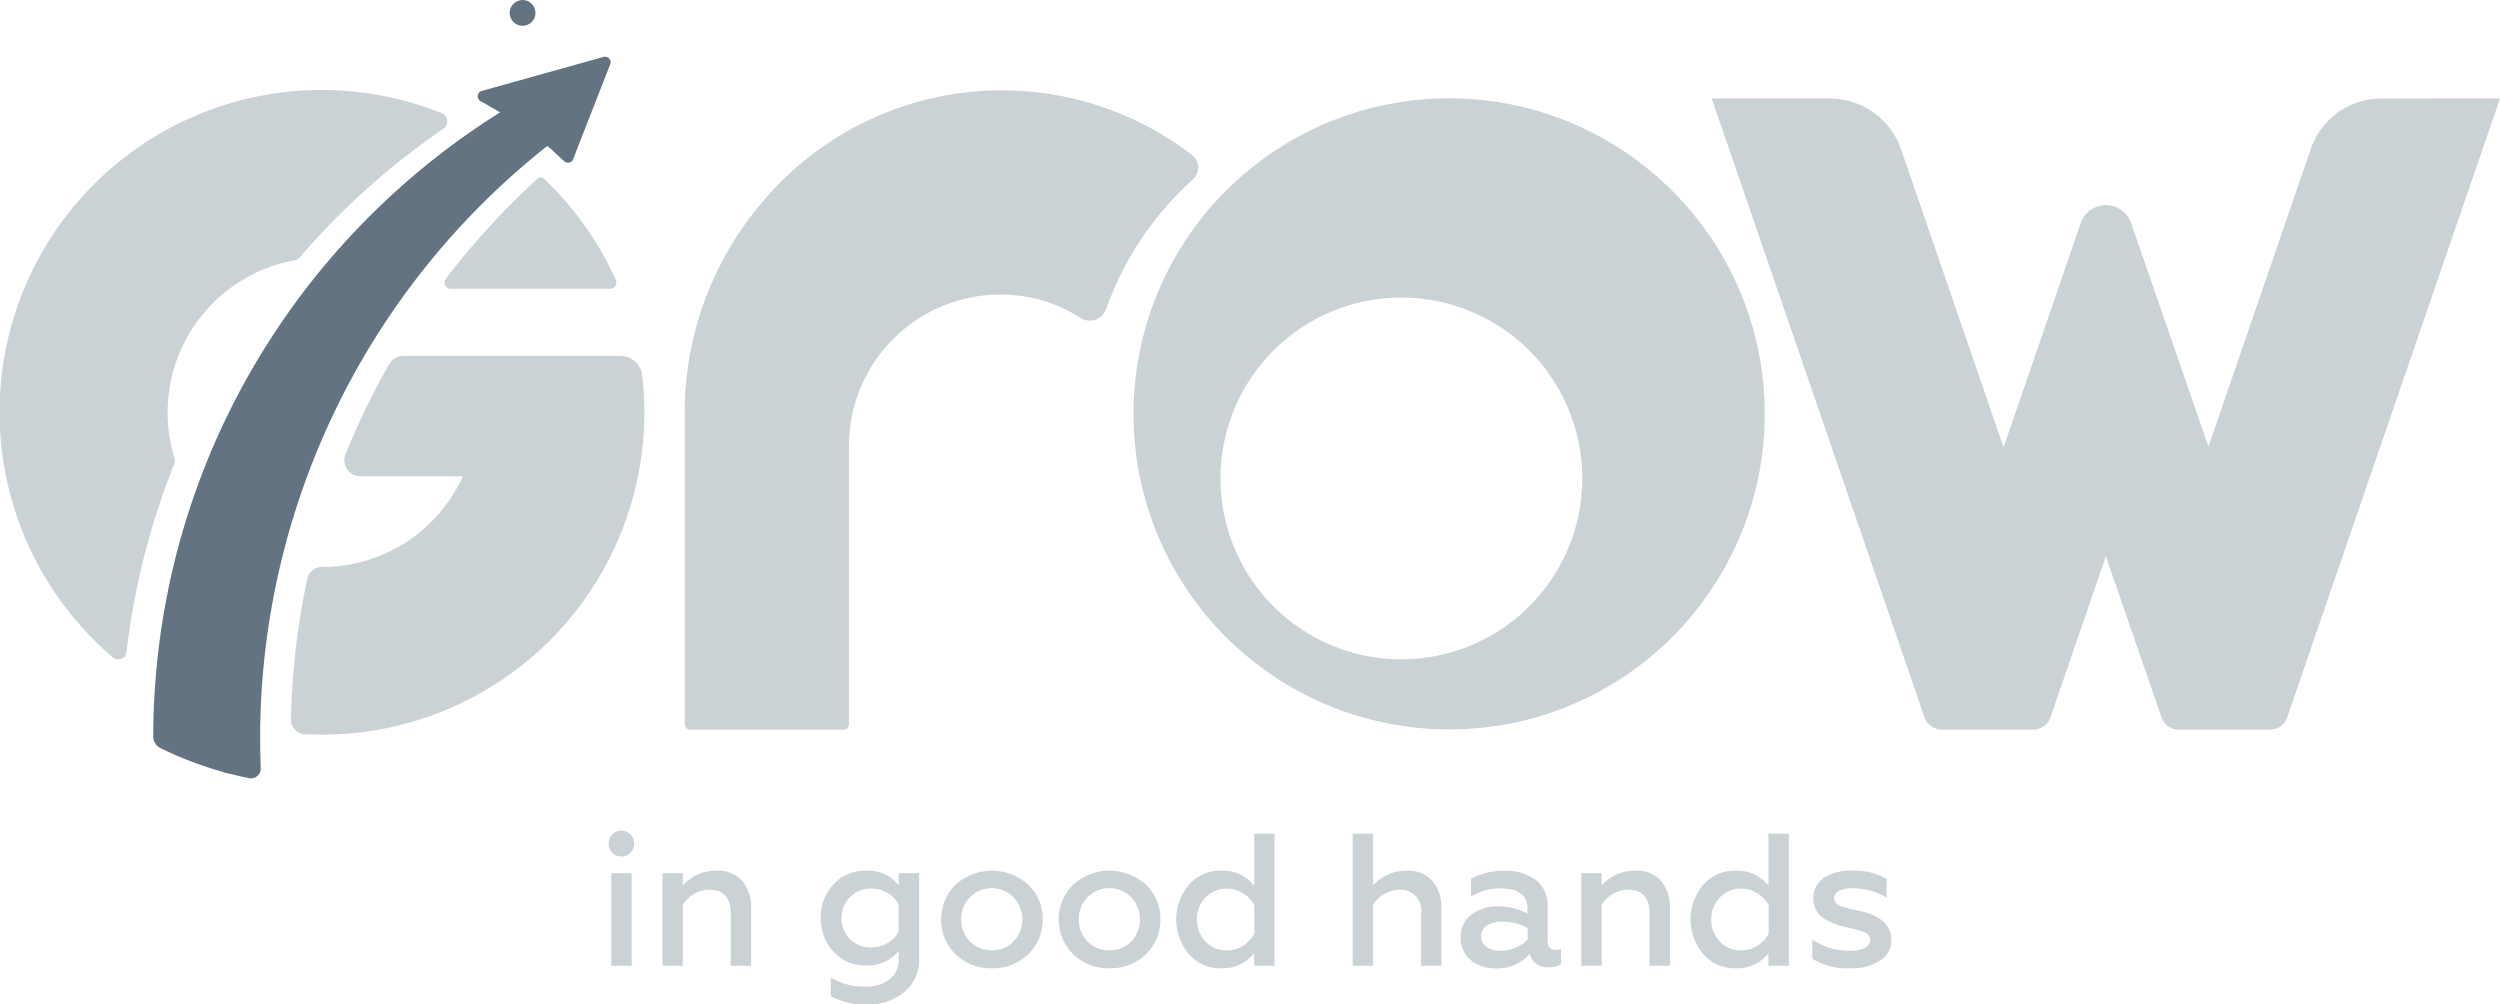 <svg id="logo_grow" data-name="logo / grow" xmlns="http://www.w3.org/2000/svg" width="76.311" height="30.661" viewBox="0 0 76.311 30.661">
  <path id="Trazado_15945" data-name="Trazado 15945" d="M294.535,424.377a.384.384,0,0,1-.392-.392.389.389,0,0,1,.112-.282.375.375,0,0,1,.279-.115.368.368,0,0,1,.274.115.39.39,0,0,1,.112.282.38.38,0,0,1-.112.279A.373.373,0,0,1,294.535,424.377Zm.311,3.336h-.622v-2.829h.622Z" transform="translate(-275.564 -398.233)" fill="#cbd2d6"/>
  <path id="Trazado_15946" data-name="Trazado 15946" d="M303.308,430.986v1.861h-.622v-2.829h.622v.374a1.353,1.353,0,0,1,1.037-.449.978.978,0,0,1,.775.311,1.265,1.265,0,0,1,.274.864v1.728h-.622v-1.59q0-.731-.663-.732a.9.9,0,0,0-.455.13A.942.942,0,0,0,303.308,430.986Z" transform="translate(-282.465 -403.366)" fill="#cbd2d6"/>
  <path id="Trazado_15947" data-name="Trazado 15947" d="M330.215,430.387v-.369h.622v2.576a1.278,1.278,0,0,1-.467,1.066,1.729,1.729,0,0,1-1.123.369,2.2,2.2,0,0,1-1.106-.254v-.57a1.959,1.959,0,0,0,1.037.276,1.2,1.2,0,0,0,.755-.219.78.78,0,0,0,.282-.657v-.213a1.221,1.221,0,0,1-1.008.443,1.278,1.278,0,0,1-.985-.421,1.469,1.469,0,0,1-.386-1.031,1.429,1.429,0,0,1,.386-1.02,1.278,1.278,0,0,1,.985-.42A1.2,1.2,0,0,1,330.215,430.387Zm-.841,1.9a.972.972,0,0,0,.5-.135.858.858,0,0,0,.34-.348v-.824a.853.853,0,0,0-.337-.354.971.971,0,0,0-.5-.135.883.883,0,0,0-.651.259.918.918,0,0,0,0,1.279A.882.882,0,0,0,329.373,432.288Z" transform="translate(-302.781 -403.366)" fill="#cbd2d6"/>
  <path id="Trazado_15948" data-name="Trazado 15948" d="M348.485,432.921a1.524,1.524,0,0,1-1.118-.432,1.5,1.5,0,0,1,0-2.114,1.654,1.654,0,0,1,2.23,0,1.425,1.425,0,0,1,.438,1.054,1.444,1.444,0,0,1-.438,1.06A1.53,1.53,0,0,1,348.485,432.921Zm0-.547a.9.9,0,0,0,.663-.271.983.983,0,0,0,0-1.343.931.931,0,0,0-1.6.668.915.915,0,0,0,.933.945Z" transform="translate(-318.206 -403.366)" fill="#cbd2d6"/>
  <path id="Trazado_15949" data-name="Trazado 15949" d="M367.161,432.921a1.525,1.525,0,0,1-1.118-.432,1.495,1.495,0,0,1,0-2.114,1.654,1.654,0,0,1,2.23,0,1.424,1.424,0,0,1,.438,1.054,1.443,1.443,0,0,1-.438,1.06A1.53,1.53,0,0,1,367.161,432.921Zm0-.547a.9.9,0,0,0,.662-.271.982.982,0,0,0,0-1.343.93.93,0,0,0-1.6.668.915.915,0,0,0,.934.945Z" transform="translate(-333.291 -403.366)" fill="#cbd2d6"/>
  <path id="Trazado_15950" data-name="Trazado 15950" d="M385.65,428.175a1.262,1.262,0,0,1-.985-.432,1.641,1.641,0,0,1,0-2.114,1.262,1.262,0,0,1,.985-.432,1.2,1.2,0,0,1,1.008.461v-1.59h.622V428.1h-.622v-.386A1.2,1.2,0,0,1,385.65,428.175Zm.167-.547a.912.912,0,0,0,.5-.141.972.972,0,0,0,.346-.366v-.876a.98.98,0,0,0-.349-.36.921.921,0,0,0-.493-.141.854.854,0,0,0-.651.277.921.921,0,0,0-.259.662.949.949,0,0,0,.259.674A.863.863,0,0,0,385.817,427.628Z" transform="translate(-348.376 -398.62)" fill="#cbd2d6"/>
  <path id="Trazado_15951" data-name="Trazado 15951" d="M412.929,426.239V428.1h-.622v-4.033h.622v1.579a1.354,1.354,0,0,1,1.037-.449.977.977,0,0,1,.775.311,1.264,1.264,0,0,1,.274.864V428.1h-.622v-1.59a.626.626,0,0,0-.663-.732.9.9,0,0,0-.455.13A.946.946,0,0,0,412.929,426.239Z" transform="translate(-371.017 -398.62)" fill="#cbd2d6"/>
  <path id="Trazado_15952" data-name="Trazado 15952" d="M432.374,432.363a.348.348,0,0,0,.167-.041v.473a.614.614,0,0,1-.363.092.54.54,0,0,1-.593-.4,1.32,1.32,0,0,1-1.043.438,1.149,1.149,0,0,1-.76-.253.853.853,0,0,1-.3-.7.807.807,0,0,1,.328-.691,1.286,1.286,0,0,1,.806-.248,1.824,1.824,0,0,1,.9.219V431.1q0-.616-.83-.616a1.663,1.663,0,0,0-.893.254v-.547a2.036,2.036,0,0,1,1.031-.242,1.479,1.479,0,0,1,.954.285.967.967,0,0,1,.354.8v1.054a.3.3,0,0,0,.066.207A.216.216,0,0,0,432.374,432.363Zm-.852-.317V431.7a1.515,1.515,0,0,0-.755-.2.884.884,0,0,0-.487.115.365.365,0,0,0-.176.323.383.383,0,0,0,.164.334.766.766,0,0,0,.446.115,1.117,1.117,0,0,0,.45-.1A1.046,1.046,0,0,0,431.522,432.046Z" transform="translate(-384.891 -403.366)" fill="#cbd2d6"/>
  <path id="Trazado_15953" data-name="Trazado 15953" d="M449.229,430.986v1.861h-.622v-2.829h.622v.374a1.353,1.353,0,0,1,1.037-.449.978.978,0,0,1,.775.311,1.265,1.265,0,0,1,.274.864v1.728h-.622v-1.59q0-.731-.663-.732a.9.9,0,0,0-.455.13A.946.946,0,0,0,449.229,430.986Z" transform="translate(-400.34 -403.366)" fill="#cbd2d6"/>
  <path id="Trazado_15954" data-name="Trazado 15954" d="M467.334,428.175a1.262,1.262,0,0,1-.985-.432,1.641,1.641,0,0,1,0-2.114,1.262,1.262,0,0,1,.985-.432,1.2,1.2,0,0,1,1.008.461v-1.59h.622V428.1h-.622v-.386A1.2,1.2,0,0,1,467.334,428.175Zm.167-.547a.912.912,0,0,0,.5-.141.972.972,0,0,0,.346-.366v-.876a.98.98,0,0,0-.349-.36.92.92,0,0,0-.493-.141.855.855,0,0,0-.651.277.921.921,0,0,0-.259.662.949.949,0,0,0,.259.674A.864.864,0,0,0,467.5,427.628Z" transform="translate(-414.36 -398.62)" fill="#cbd2d6"/>
  <path id="Trazado_15955" data-name="Trazado 15955" d="M486.478,432.921a2.089,2.089,0,0,1-1.181-.288v-.588a1.987,1.987,0,0,0,1.152.34.971.971,0,0,0,.458-.089.272.272,0,0,0,.164-.245.257.257,0,0,0-.173-.225,1.955,1.955,0,0,0-.271-.086l-.351-.086a1.754,1.754,0,0,1-.726-.326.767.767,0,0,1,.092-1.164,1.52,1.52,0,0,1,.881-.222,1.9,1.9,0,0,1,1.043.253v.571a2.068,2.068,0,0,0-1.02-.288.9.9,0,0,0-.432.084.253.253,0,0,0-.15.228q0,.133.179.225.023.012.271.086l.328.069q.968.213.968.893a.726.726,0,0,1-.34.622A1.535,1.535,0,0,1,486.478,432.921Z" transform="translate(-429.978 -403.366)" fill="#cbd2d6"/>
  <path id="Trazado_15956" data-name="Trazado 15956" d="M396.753,316.639c0-.129-.01-.258-.019-.385-.007-.11-.017-.217-.029-.324s-.02-.192-.034-.287l-.022-.16q-.018-.128-.044-.256c-.017-.093-.034-.185-.053-.278-.044-.214-.1-.426-.156-.635-.029-.1-.061-.207-.095-.312-.019-.058-.039-.119-.061-.18-.032-.1-.068-.2-.107-.3-.017-.046-.034-.095-.056-.144-.037-.095-.076-.19-.117-.283a9.575,9.575,0,0,0-1.066-1.853c-.039-.053-.078-.1-.119-.156s-.1-.129-.151-.192c-.1-.129-.209-.253-.319-.375-.054-.061-.11-.119-.165-.18s-.112-.117-.17-.175c-.114-.117-.231-.229-.353-.338l-.175-.158c-.022-.017-.044-.036-.066-.056-.063-.054-.129-.11-.195-.161s-.114-.092-.173-.139c-.1-.08-.207-.156-.314-.231-.068-.049-.136-.1-.207-.144-.239-.161-.487-.312-.74-.451a9.634,9.634,0,0,0-11.233,15.461c.085.08.173.161.263.239s.158.136.241.2a.582.582,0,0,0,.061.049c.068.056.136.11.207.163.214.163.436.319.667.465.085.056.173.109.26.161s.168.1.253.146c.207.115.419.222.638.321q.132.062.263.117c.083.034.163.068.243.1l.066.024c.078.029.153.058.231.085s.183.063.275.092.187.058.28.085c.075.022.153.044.231.063s.165.041.248.061c.053.015.107.024.161.034.071.017.139.032.209.044.1.019.192.036.29.051a9.513,9.513,0,0,0,1.524.122,9.9,9.9,0,0,0,1.948-.195,9.628,9.628,0,0,0,5.7-3.581q.208-.278.4-.562a9.608,9.608,0,0,0,1.585-5.3C396.758,316.841,396.755,316.741,396.753,316.639Zm-5.565,2.264c0,.005,0,.008,0,.01a5.521,5.521,0,1,1,0-.01Z" transform="translate(-342.891 -304.304)" fill="#cbd2d6"/>
  <path id="Trazado_15957" data-name="Trazado 15957" d="M321.733,308.726a9.621,9.621,0,0,0-2.641,3.941.533.533,0,0,1-.784.287,4.458,4.458,0,0,0-2.035-.7c-.129-.012-.258-.017-.385-.017a4.621,4.621,0,0,0-4.652,4.621v8.487a.174.174,0,0,1-.175.175H306.4a.174.174,0,0,1-.175-.175v-9.521a9.888,9.888,0,0,1,2.464-6.522,9.531,9.531,0,0,1,13.022-1.324A.486.486,0,0,1,321.733,308.726Z" transform="translate(-285.323 -303.245)" fill="#cbd2d6"/>
  <path id="Trazado_15958" data-name="Trazado 15958" d="M493.379,307.308l-4.265,12.4-2.23,6.489a.557.557,0,0,1-.527.376h-2.784a.557.557,0,0,1-.527-.375l-1.7-4.915-1.689,4.914a.557.557,0,0,1-.527.376h-2.793a.557.557,0,0,1-.527-.376l-2.23-6.489-4.265-12.4h3.6a2.309,2.309,0,0,1,2.184,1.558l3.126,9.092,2.354-6.845a.814.814,0,0,1,1.539,0l2.361,6.82,3.125-9.091a2.271,2.271,0,0,1,2.147-1.533Z" transform="translate(-417.067 -304.302)" fill="#cbd2d6"/>
  <path id="Trazado_15962" data-name="Trazado 15962" d="M273.138,323.238h-4.862a.193.193,0,0,1-.154-.309,23.307,23.307,0,0,1,2.806-3.059.137.137,0,0,1,.185,0,9.879,9.879,0,0,1,2.2,3.1A.192.192,0,0,1,273.138,323.238Z" transform="translate(-254.513 -314.422)" fill="#cbd2d6"/>
  <circle id="Elipse_4" data-name="Elipse 4" cx="0.394" cy="0.394" r="0.394" transform="translate(15.557)" fill="#637381"/>
  <circle id="Elipse_5" data-name="Elipse 5" cx="0.394" cy="0.394" r="0.394" transform="translate(6.58 22.82)" fill="#f59f1c"/>
  <path id="Trazado_15963" data-name="Trazado 15963" d="M211.012,307.179a22.5,22.5,0,0,0-4.385,3.927.266.266,0,0,1-.155.088,4.717,4.717,0,0,0-3.874,4.641,4.657,4.657,0,0,0,.211,1.4.247.247,0,0,1-.006.167,22.25,22.25,0,0,0-1.459,5.743.256.256,0,0,1-.42.168A9.834,9.834,0,0,1,210.963,306.7.272.272,0,0,1,211.012,307.179Z" transform="translate(-197.48 -303.246)" fill="#cbd2d6"/>
  <path id="Trazado_15964" data-name="Trazado 15964" d="M254.471,349.908a9.835,9.835,0,0,1-9.835,9.835q-.267,0-.53-.014a.447.447,0,0,1-.425-.454,23.109,23.109,0,0,1,.5-4.291.458.458,0,0,1,.449-.36h0a4.712,4.712,0,0,0,4.3-2.768h-3.127a.49.49,0,0,1-.454-.673,22.461,22.461,0,0,1,1.338-2.758.49.49,0,0,1,.425-.245h6.624a.671.671,0,0,1,.668.589A9.9,9.9,0,0,1,254.471,349.908Z" transform="translate(-234.802 -337.318)" fill="#cbd2d6"/>
  <path id="Trazado_15965" data-name="Trazado 15965" d="M235.539,300.674l-3.725,1.04a.169.169,0,0,0-.038.309l.6.344c-.258.161-.513.329-.763.5a22.577,22.577,0,0,0-4.407,3.952,22.3,22.3,0,0,0-2.16,2.981c-.019.029-.037.056-.052.085a22.4,22.4,0,0,0-3.154,10.046q-.052.721-.052,1.453a.284.284,0,0,0,0,.04h0v.013l0,0a.392.392,0,0,0,.192.322h0l0,0a.422.422,0,0,0,.049.026l0,0a11.174,11.174,0,0,0,2.679.905.3.3,0,0,0,.361-.315q-.017-.435-.017-.876c0-.108,0-.217,0-.325a23.054,23.054,0,0,1,8.124-17.256c.21-.179.423-.352.638-.525l.052.037.465.429a.168.168,0,0,0,.273-.061l.536-1.374.6-1.53A.17.17,0,0,0,235.539,300.674Z" transform="translate(-217.11 -298.938)" fill="#637381"/>
</svg>

